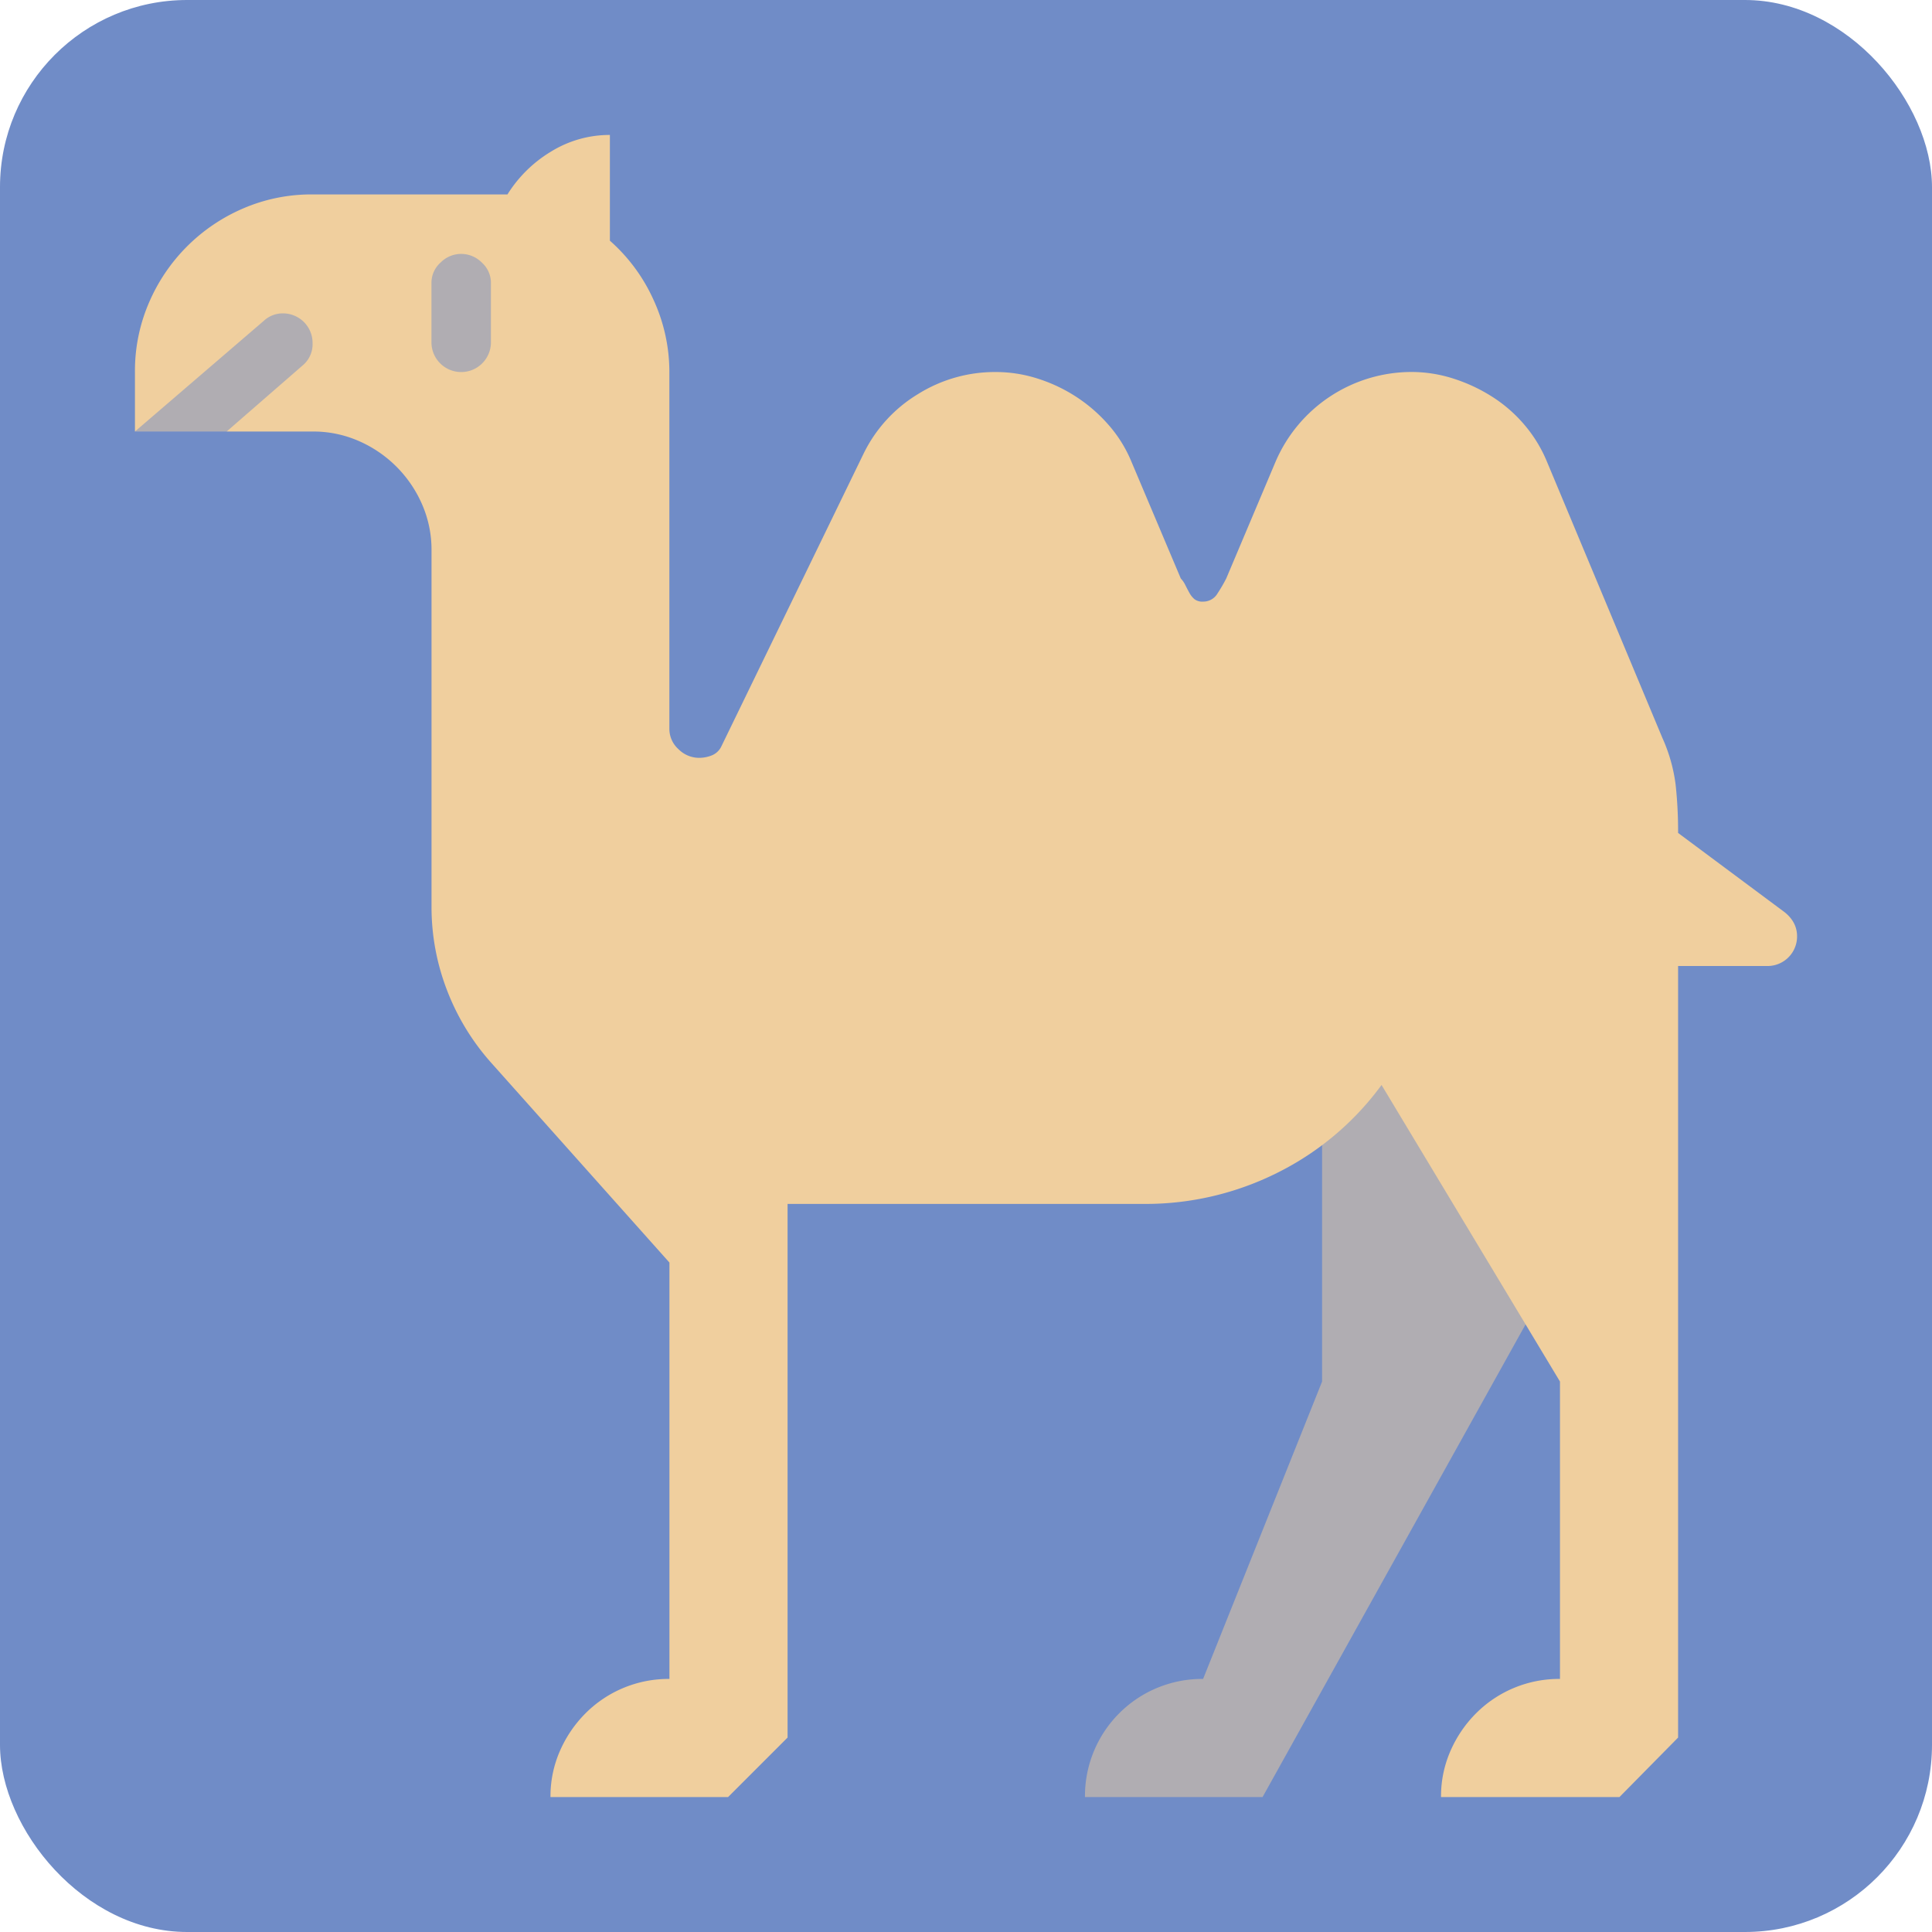 <svg id="Layer_1" data-name="Layer 1" xmlns="http://www.w3.org/2000/svg" viewBox="0 0 850.39 850.39"><defs><style>.cls-1,.cls-4{fill:#708cc7;}.cls-2,.cls-3{fill:#f0cf9e;}.cls-2,.cls-4{opacity:0.5;}</style></defs><rect class="cls-1" width="850.39" height="850.39" rx="82.36"/><path class="cls-2" d="M581.92,451.38H686.64V555.73L555.73,791H477.56a51.55,51.55,0,0,1,52-52l52.37-130.9ZM156.12,121.94l1.82,44-58.18,24H59.4l46.18-68Z"/><path class="cls-3" d="M791,412.11A13,13,0,0,1,777.9,425.2H738.63V764.81L712.82,791H634.28a49.72,49.72,0,0,1,4.18-20.36,53.85,53.85,0,0,1,11.27-16.54A51.6,51.6,0,0,1,686.64,739V608.1L608.1,477.56a126.61,126.61,0,0,1-46,38.72,129.47,129.47,0,0,1-58.36,13.64H346.66V764.81L320.47,791H242.3a49.72,49.72,0,0,1,4.18-20.36,54,54,0,0,1,11.27-16.54A51.64,51.64,0,0,1,294.66,739V555.73L216.48,468.1a103.55,103.55,0,0,1-19.63-32A101.67,101.67,0,0,1,189.94,399V242.3a49.88,49.88,0,0,0-4.18-20.36,53.79,53.79,0,0,0-27.82-27.82,49.72,49.72,0,0,0-20.36-4.18H99.76l33.45-29.09a12.13,12.13,0,0,0,4.37-9.82,13,13,0,0,0-13.09-13.09,12.17,12.17,0,0,0-8.37,3.27L59.4,189.94V163.76a75.66,75.66,0,0,1,6.18-30.55A78.85,78.85,0,0,1,107,91.76a75.66,75.66,0,0,1,30.55-6.18h85.81a57.53,57.53,0,0,1,19.27-18.91,48.94,48.94,0,0,1,25.82-7.27v46.54a76.74,76.74,0,0,1,19.27,26.18,75.9,75.9,0,0,1,6.91,31.64V320.84a12,12,0,0,0,4,8.91,12.82,12.82,0,0,0,9.09,3.82,15,15,0,0,0,5.64-1.1,7.92,7.92,0,0,0,4.18-4l62.54-128.72a62.71,62.71,0,0,1,23.81-26.18,63.93,63.93,0,0,1,34.37-9.82,60.46,60.46,0,0,1,18.54,2.91,69.61,69.61,0,0,1,16.91,8A68.19,68.19,0,0,1,487.92,187a58.06,58.06,0,0,1,10,16l21.82,51.63a11.48,11.48,0,0,1,2,2.91c.6,1.21,1.21,2.36,1.81,3.45a9.82,9.82,0,0,0,2.19,2.73,5.7,5.7,0,0,0,3.81,1.09,7.27,7.27,0,0,0,6.37-3.63,70.29,70.29,0,0,0,3.82-6.55L561.55,203a65.19,65.19,0,0,1,59.64-39.27,60.46,60.46,0,0,1,18.54,2.91,73,73,0,0,1,17.09,8A62.58,62.58,0,0,1,671,187a60.68,60.68,0,0,1,9.82,16l50.9,121.81a72,72,0,0,1,5.82,20.54,189.63,189.63,0,0,1,1.09,21.28l46.91,34.9Q791,405.93,791,412.11Z"/><path class="cls-4" d="M203,111.76a12.81,12.81,0,0,1,9.09,3.82,12,12,0,0,1,4,8.91v26.18a13.09,13.09,0,1,1-26.18,0V124.49a11.92,11.92,0,0,1,4-8.91A12.78,12.78,0,0,1,203,111.76Z"/></svg>
